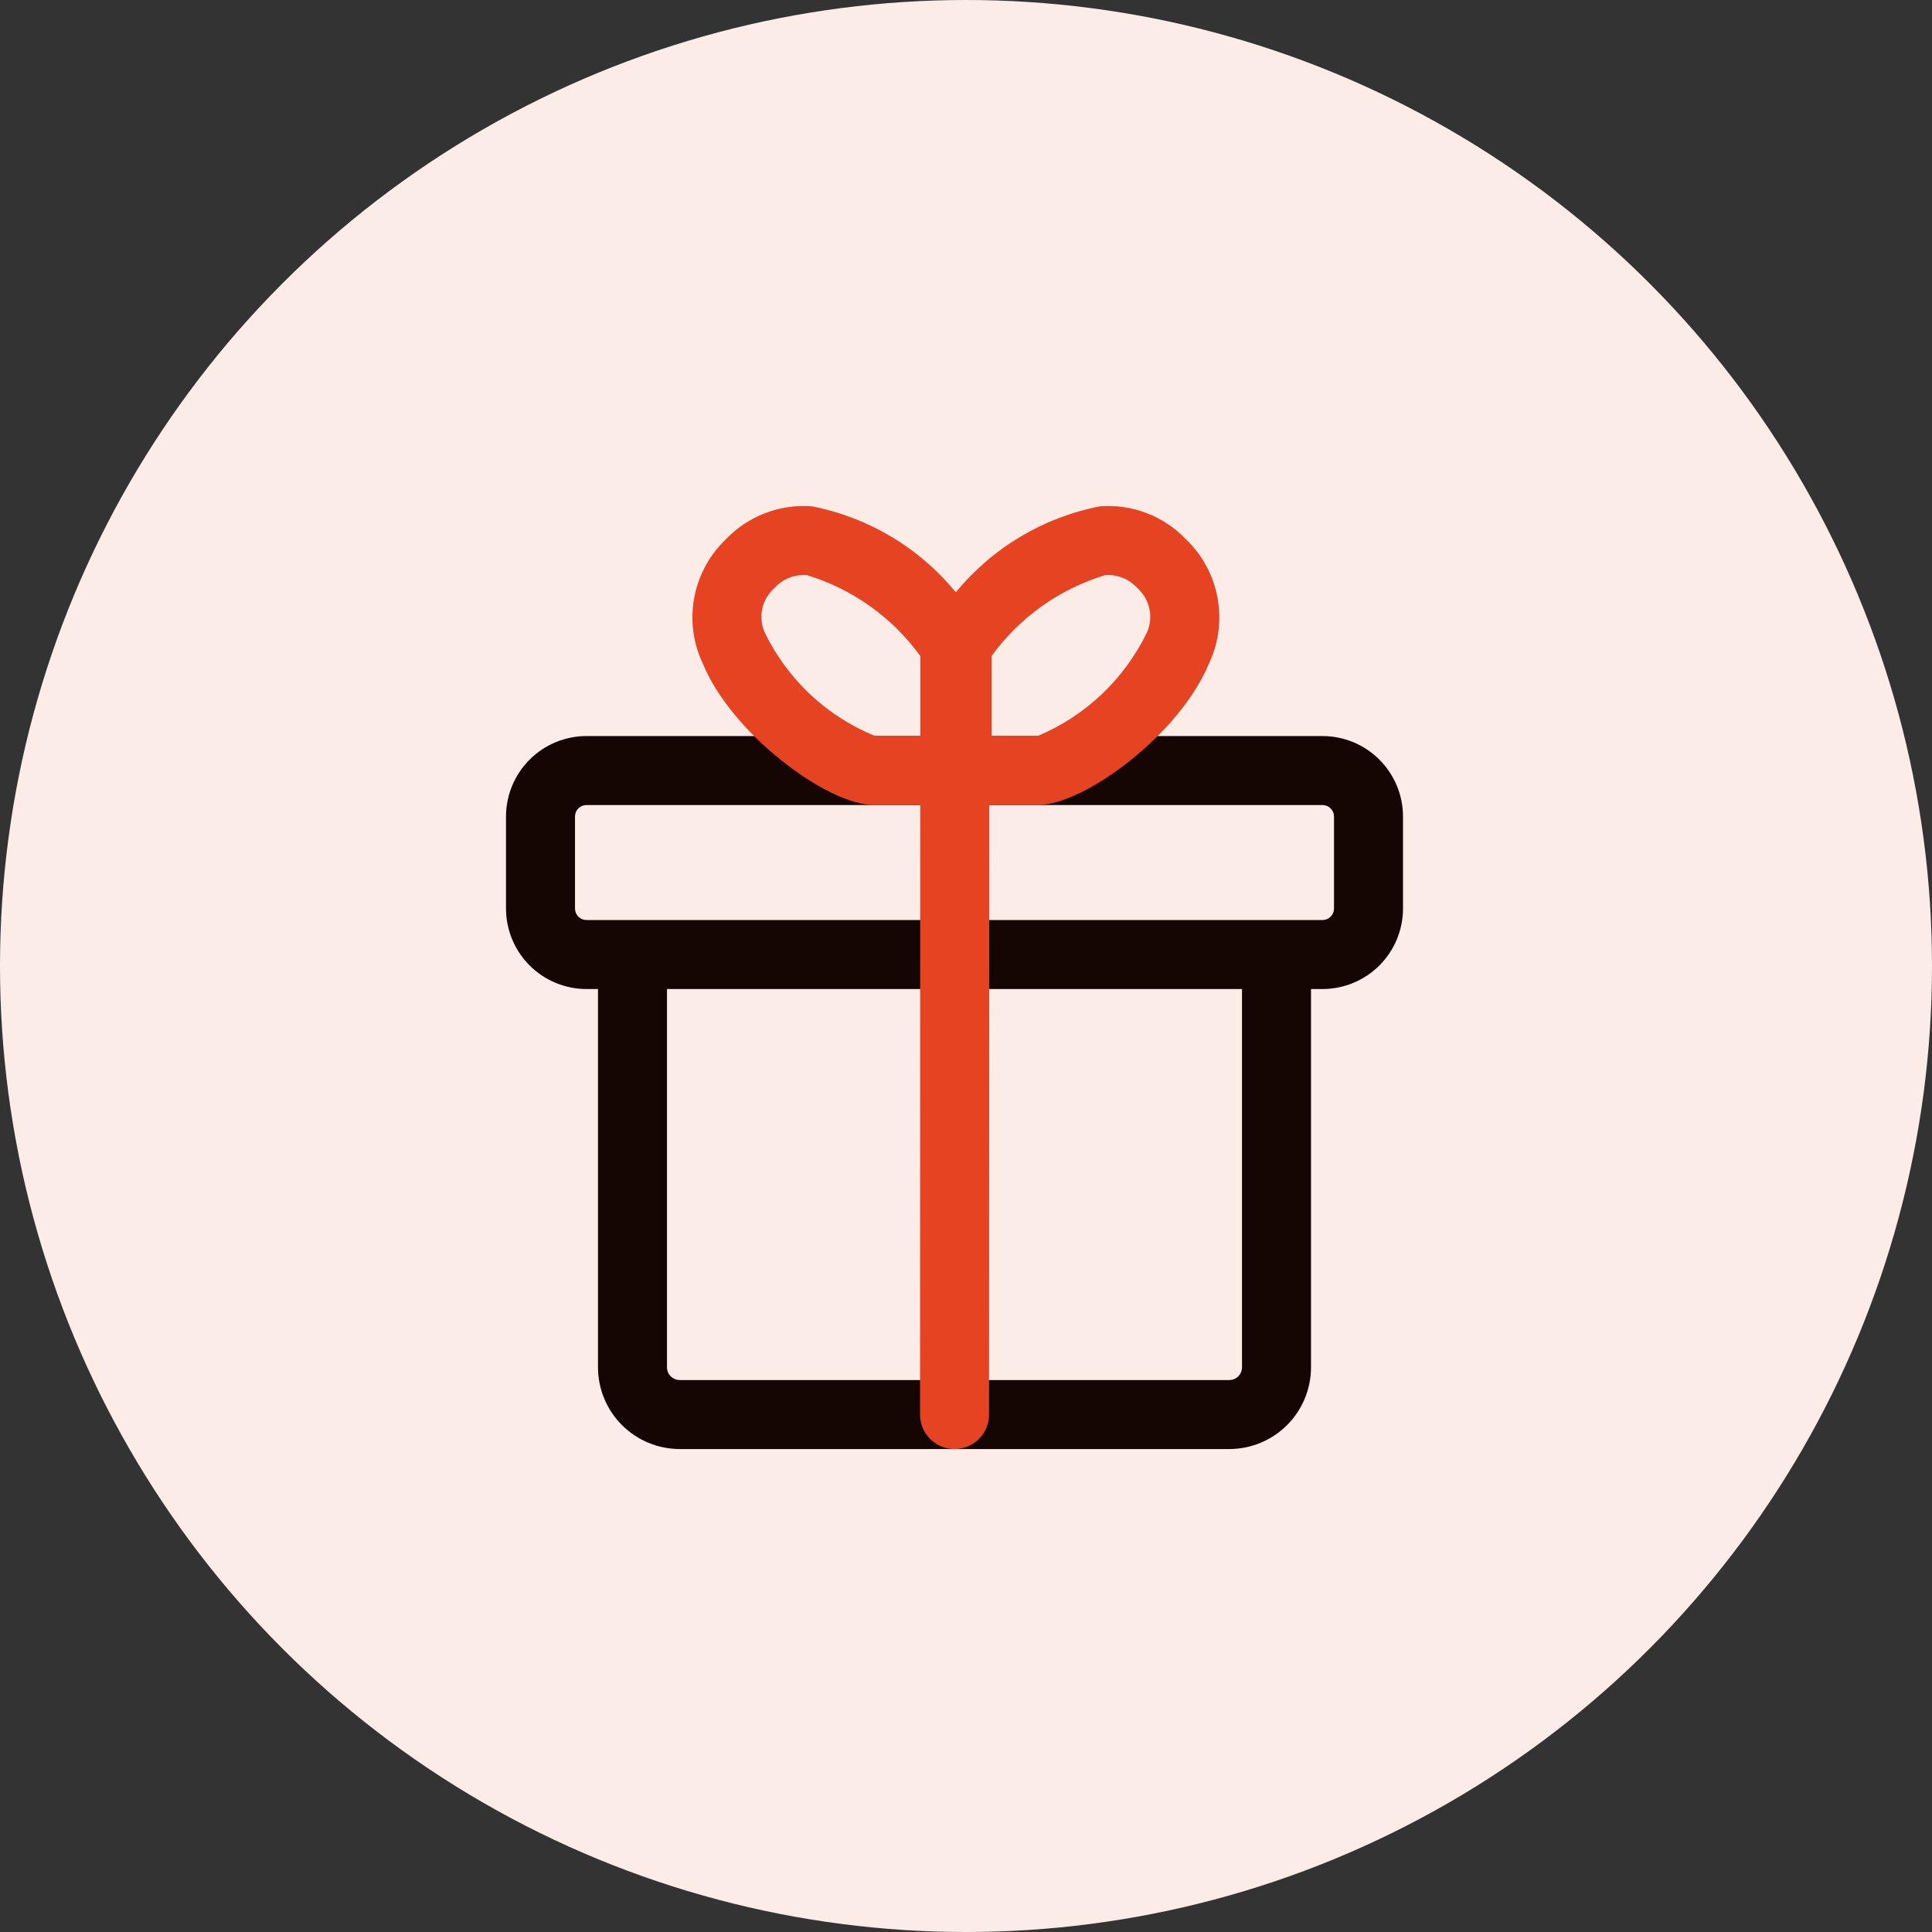<svg width="42" height="42" viewBox="0 0 42 42" fill="none" xmlns="http://www.w3.org/2000/svg">
<rect x="0" y="0" width="42" height="42" fill="#333333" stroke="none"/>
<circle cx="21" cy="21" r="21" fill="#FCECE8"/>
<path d="M28.75 16.001H12.75C12.286 16.001 11.841 16.186 11.513 16.514C11.185 16.842 11.001 17.287 11 17.751V19.751C11.001 20.215 11.185 20.66 11.513 20.988C11.841 21.316 12.286 21.5 12.75 21.501H13V29.726C13.001 30.196 13.188 30.648 13.521 30.98C13.853 31.313 14.304 31.5 14.775 31.501H26.725C27.196 31.5 27.647 31.313 27.98 30.98C28.312 30.648 28.5 30.196 28.5 29.726V21.501H28.75C29.214 21.5 29.659 21.316 29.987 20.988C30.315 20.66 30.5 20.215 30.5 19.751V17.751C30.5 17.287 30.315 16.842 29.987 16.514C29.659 16.186 29.214 16.001 28.75 16.001ZM27 29.726C27 29.799 26.971 29.868 26.919 29.92C26.868 29.971 26.798 30 26.725 30.001H14.775C14.702 30 14.632 29.971 14.581 29.92C14.529 29.868 14.5 29.799 14.5 29.726V21.501H27V29.726ZM29 19.751C29 19.784 28.994 19.816 28.981 19.847C28.968 19.877 28.95 19.905 28.926 19.928C28.903 19.951 28.875 19.97 28.845 19.982C28.814 19.994 28.782 20.001 28.749 20.001H12.75C12.684 20.001 12.62 19.974 12.573 19.927C12.526 19.881 12.5 19.817 12.5 19.751V17.751C12.5 17.684 12.526 17.621 12.573 17.574C12.62 17.527 12.684 17.501 12.75 17.501H28.75C28.816 17.501 28.88 17.527 28.927 17.574C28.974 17.621 29 17.684 29 17.751V19.751Z" fill="#160603"/>
<path d="M25.782 11.724C25.543 11.473 25.251 11.279 24.928 11.155C24.605 11.031 24.258 10.98 23.913 11.007C22.682 11.246 21.574 11.907 20.779 12.876C19.985 11.908 18.879 11.247 17.651 11.007C17.305 10.98 16.958 11.031 16.635 11.155C16.311 11.279 16.019 11.473 15.78 11.724C15.422 12.065 15.182 12.51 15.092 12.995C15.002 13.481 15.068 13.983 15.28 14.429C15.91 15.953 17.98 17.501 19.005 17.501H20.005L20.001 30.751C20.001 30.95 20.08 31.14 20.22 31.281C20.361 31.422 20.552 31.501 20.751 31.501C20.95 31.501 21.14 31.422 21.281 31.281C21.422 31.14 21.501 30.95 21.501 30.751L21.507 17.501H22.556C23.582 17.501 25.65 15.953 26.28 14.429C26.492 13.983 26.558 13.481 26.468 12.996C26.379 12.51 26.139 12.065 25.782 11.724ZM16.621 13.742C16.551 13.58 16.534 13.401 16.572 13.229C16.61 13.057 16.702 12.902 16.834 12.786C16.913 12.697 17.01 12.625 17.119 12.576C17.228 12.527 17.345 12.501 17.465 12.501H17.536C18.529 12.802 19.397 13.42 20.007 14.261V16.001H19.026C17.971 15.573 17.114 14.767 16.621 13.742ZM24.937 13.742C24.446 14.761 23.599 15.564 22.556 16.001H21.556V14.261C22.165 13.421 23.032 12.803 24.026 12.503C24.156 12.493 24.287 12.514 24.409 12.563C24.53 12.612 24.639 12.688 24.726 12.786C24.857 12.902 24.948 13.058 24.986 13.23C25.024 13.401 25.007 13.581 24.937 13.742Z" fill="#E54322"/>
</svg>
